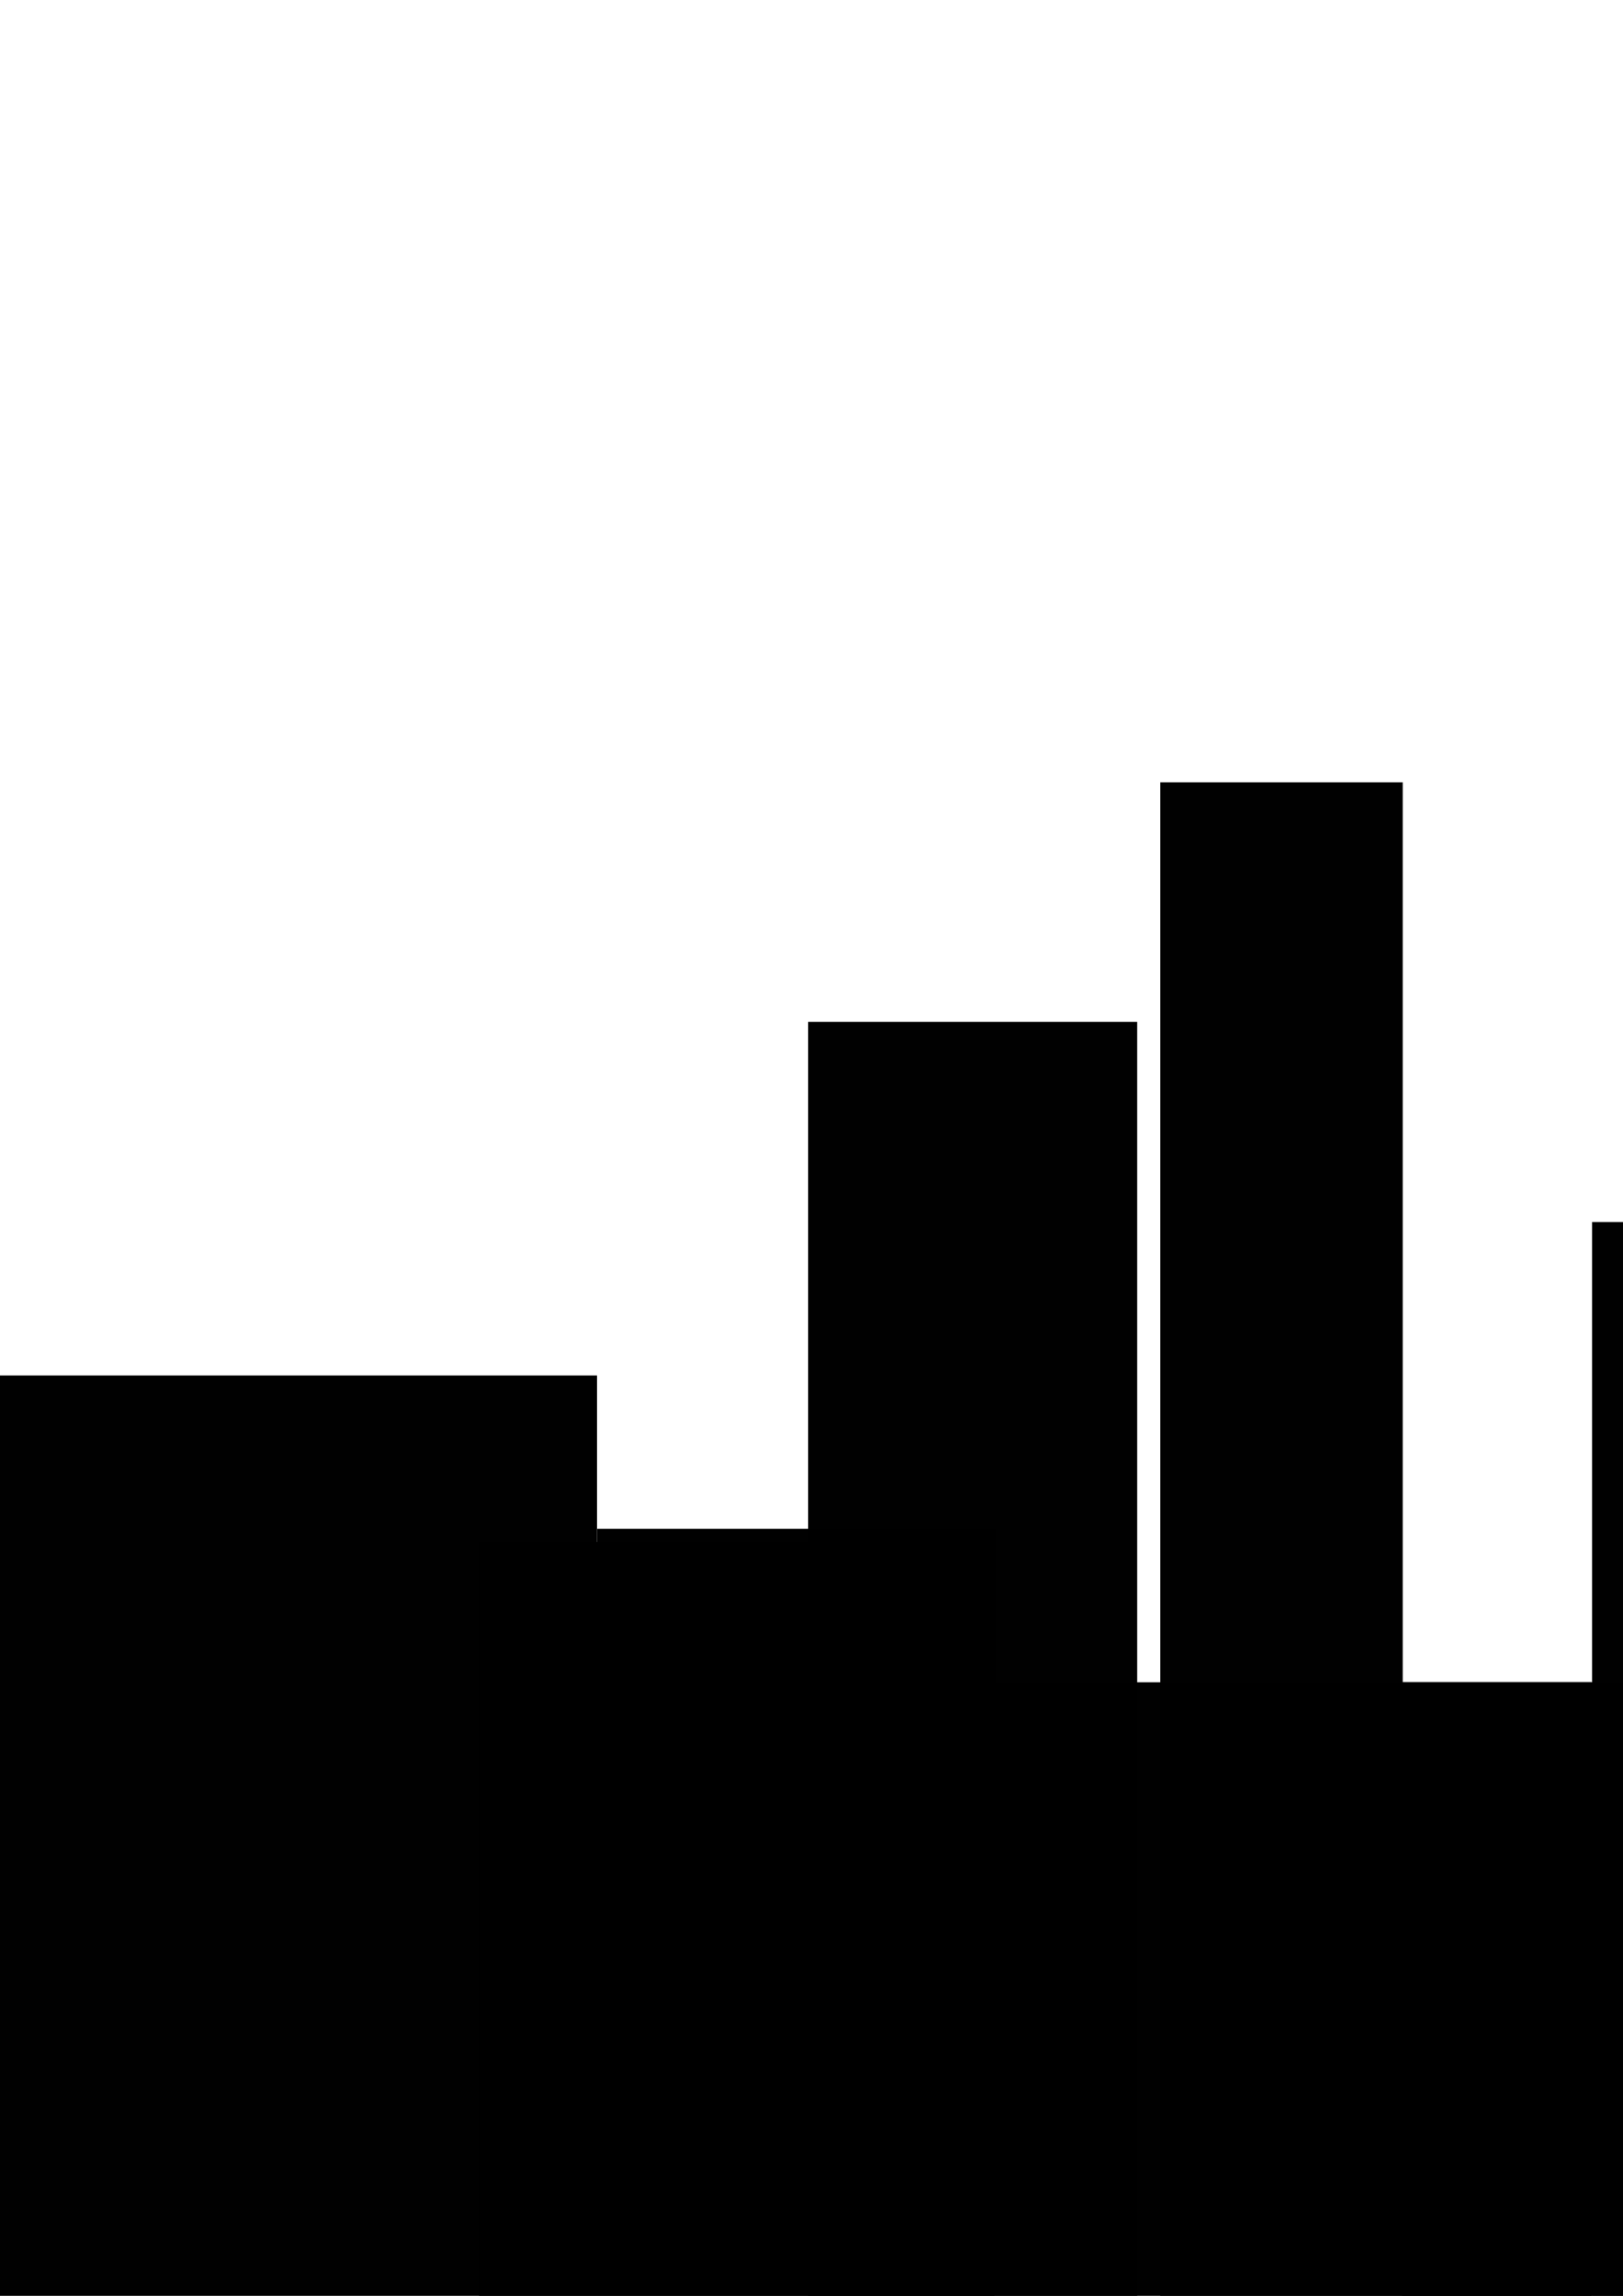 <?xml version="1.0" encoding="UTF-8" standalone="no"?>
<!-- Created with Inkscape (http://www.inkscape.org/) -->

<svg
   xmlns:dc="http://purl.org/dc/elements/1.1/"
   xmlns:cc="http://creativecommons.org/ns#"
   xmlns:rdf="http://www.w3.org/1999/02/22-rdf-syntax-ns#"
   xmlns:svg="http://www.w3.org/2000/svg"
   xmlns="http://www.w3.org/2000/svg"
   xmlns:sodipodi="http://sodipodi.sourceforge.net/DTD/sodipodi-0.dtd"
   xmlns:inkscape="http://www.inkscape.org/namespaces/inkscape"
   width="210mm"
   height="297mm"
   viewBox="0 0 210 297"
   version="1.1"
   id="svg8"
   inkscape:version="0.92.2 5c3e80d, 2017-08-06"
   sodipodi:docname="drawing-1.svg">
  <defs
     id="defs2">
    <inkscape:perspective
       sodipodi:type="inkscape:persp3d"
       inkscape:vp_x="0 : 148.5 : 1"
       inkscape:vp_y="0 : 1000 : 0"
       inkscape:vp_z="210 : 148.5 : 1"
       inkscape:persp3d-origin="105 : 99 : 1"
       id="perspective832" />
  </defs>
  <sodipodi:namedview
     id="base"
     pagecolor="#ffffff"
     bordercolor="#666666"
     borderopacity="1.0"
     inkscape:pageopacity="0.0"
     inkscape:pageshadow="2"
     inkscape:zoom="0.35"
     inkscape:cx="2024.2857"
     inkscape:cy="382.35354"
     inkscape:document-units="mm"
     inkscape:current-layer="layer1"
     showgrid="false"
     inkscape:measure-start="0,0"
     inkscape:measure-end="0,0"
     showborder="false"
     inkscape:window-width="1280"
     inkscape:window-height="714"
     inkscape:window-x="0"
     inkscape:window-y="1"
     inkscape:window-maximized="1" />
  <g
     inkscape:label="Layer 1"
     inkscape:groupmode="layer"
     id="layer1">
    <rect
       style="opacity:0.994;fill:#800000;fill-opacity:0;stroke:#001e00;stroke-width:0;stroke-miterlimit:4;stroke-dasharray:none;stroke-opacity:1"
       id="rect12"
       width="34.774"
       height="61.232"
       x="28.726"
       y="51.315" />
    <g
       id="g1850">
      <g
         id="g1791">
        <g
           id="g1734"
           transform="scale(0.992,1)">
          <g
             id="g1679">
            <g
               id="g1626"
               transform="matrix(0.997,0,0,1,0,-0.756)">
              <g
                 transform="translate(0,0.756)"
                 id="g1575">
                <g
                   id="g1526">
                  <g
                     id="g1479">
                    <g
                       id="g1434"
                       transform="scale(0.999,1)">
                      <g
                         id="g1391">
                        <g
                           id="g1350">
                          <g
                             id="g1311">
                            <g
                               id="g1272">
                              <g
                                 id="g1237">
                                <g
                                   id="g1204"
                                   transform="scale(1,1)">
                                <g
                                   id="g1173">
                                <g
                                   id="g1144"
                                   transform="translate(0,-4.6276367e-5)">
                                <g
                                   id="g1117">
                                <g
                                   id="g1092">
                                <g
                                   id="g991">
                                <g
                                   id="g970">
                                <g
                                   id="g951">
                                <g
                                   id="g934">
                                <g
                                   transform="translate(0,3.8119321e-5)"
                                   id="g919">
                                <g
                                   id="g887"
                                   transform="matrix(0.985,0,0,0.75,-5.7034728e-8,74.25)">
                                <g
                                   id="g860">
                                <g
                                   id="g852">
                                <rect
                                   y="138.25"
                                   x="1.0288405e-06"
                                   height="158.75"
                                   width="79.375"
                                   id="rect830"
                                   style="opacity:0.994;fill:#000000;fill-opacity:1;stroke:#001e00;stroke-width:0;stroke-miterlimit:4;stroke-dasharray:none;stroke-opacity:1" />
                                <rect
                                   y="164.708"
                                   x="79.375"
                                   height="132.292"
                                   width="52.917"
                                   id="rect848"
                                   style="opacity:0.994;fill:#000000;fill-opacity:1;stroke:#001e00;stroke-width:0;stroke-miterlimit:4;stroke-dasharray:none;stroke-opacity:1" />
                                </g>
                                <rect
                                   style="opacity:0.994;fill:#000000;fill-opacity:1;stroke:#001e00;stroke-width:0;stroke-miterlimit:4;stroke-dasharray:none;stroke-opacity:1"
                                   id="rect854"
                                   width="79.375"
                                   height="105.833"
                                   x="132.292"
                                   y="191.167" />
                                </g>
                                <rect
                                   y="111.792"
                                   x="211.667"
                                   height="185.208"
                                   width="60.854"
                                   id="rect862"
                                   style="opacity:0.994;fill:#000000;fill-opacity:1;stroke:#001e00;stroke-width:0;stroke-miterlimit:4;stroke-dasharray:none;stroke-opacity:1" />
                                <rect
                                   y="85.333"
                                   x="272.521"
                                   height="211.667"
                                   width="76.729"
                                   id="rect872"
                                   style="opacity:0.994;fill:#000000;fill-opacity:1;stroke:#001e00;stroke-width:0;stroke-miterlimit:4;stroke-dasharray:none;stroke-opacity:1" />
                                </g>
                                <rect
                                   style="opacity:0.994;fill:#000000;fill-opacity:1;stroke:#001e00;stroke-width:0;stroke-miterlimit:4;stroke-dasharray:none;stroke-opacity:1"
                                   id="rect889"
                                   width="66.146"
                                   height="198.438"
                                   x="343.958"
                                   y="98.563" />
                                </g>
                                <rect
                                   y="191.167"
                                   x="410.104"
                                   height="105.833"
                                   width="79.375"
                                   id="rect921"
                                   style="opacity:0.994;fill:#000000;fill-opacity:1;stroke:#001e00;stroke-width:0;stroke-miterlimit:4;stroke-dasharray:none;stroke-opacity:1" />
                                </g>
                                <rect
                                   style="opacity:0.994;fill:#000000;fill-opacity:1;stroke:#001e00;stroke-width:0;stroke-miterlimit:4;stroke-dasharray:none;stroke-opacity:1"
                                   id="rect936"
                                   width="26.458"
                                   height="185.208"
                                   x="489.479"
                                   y="111.792" />
                                </g>
                                <rect
                                   y="151.101"
                                   x="410.104"
                                   height="145.899"
                                   width="52.917"
                                   id="rect953"
                                   style="opacity:0.994;fill:#000000;fill-opacity:1;stroke:#001e00;stroke-width:0;stroke-miterlimit:4;stroke-dasharray:none;stroke-opacity:1" />
                                </g>
                                <rect
                                   style="opacity:0.994;fill:#000000;fill-opacity:1;stroke:#001e00;stroke-width:0;stroke-miterlimit:4;stroke-dasharray:none;stroke-opacity:1"
                                   id="rect972"
                                   width="36.286"
                                   height="108.101"
                                   x="478.896"
                                   y="158.661" />
                                </g>
                                <rect
                                   y="137.494"
                                   x="515.938"
                                   height="159.506"
                                   width="68.792"
                                   id="rect1071"
                                   style="opacity:0.994;fill:#000000;fill-opacity:1;stroke:#001e00;stroke-width:0;stroke-miterlimit:4;stroke-dasharray:none;stroke-opacity:1" />
                                </g>
                                <rect
                                   style="opacity:0.994;fill:#000000;fill-opacity:1;stroke:#001e00;stroke-width:0;stroke-miterlimit:4;stroke-dasharray:none;stroke-opacity:1"
                                   id="rect1094"
                                   width="58.964"
                                   height="203.729"
                                   x="584.729"
                                   y="93.271" />
                                </g>
                                <rect
                                   y="101.208"
                                   x="151.946"
                                   height="195.792"
                                   width="31.75"
                                   id="rect1119"
                                   style="opacity:0.994;fill:#000000;fill-opacity:1;stroke:#001e00;stroke-width:0;stroke-miterlimit:4;stroke-dasharray:none;stroke-opacity:1" />
                                </g>
                                <rect
                                   style="opacity:0.994;fill:#000000;fill-opacity:1;stroke:#001e00;stroke-width:0;stroke-miterlimit:4;stroke-dasharray:none;stroke-opacity:1"
                                   id="rect1146"
                                   width="34.018"
                                   height="178.405"
                                   x="294.065"
                                   y="118.595" />
                                </g>
                                <rect
                                   y="132.202"
                                   x="105.833"
                                   height="164.798"
                                   width="43.089"
                                   id="rect1175"
                                   style="opacity:0.994;fill:#000000;fill-opacity:1;stroke:#001e00;stroke-width:0;stroke-miterlimit:4;stroke-dasharray:none;stroke-opacity:1" />
                                </g>
                                <rect
                                   style="opacity:0.994;fill:#000000;fill-opacity:1;stroke:#001e00;stroke-width:0;stroke-miterlimit:4;stroke-dasharray:none;stroke-opacity:1"
                                   id="rect1206"
                                   width="67.497"
                                   height="97.518"
                                   x="62.744"
                                   y="199.482" />
                              </g>
                              <rect
                                 y="217.625"
                                 x="183.632"
                                 height="79.375"
                                 width="24.754"
                                 id="rect1239"
                                 style="opacity:0.994;fill:#000000;fill-opacity:1;stroke:#001e00;stroke-width:0;stroke-miterlimit:4;stroke-dasharray:none;stroke-opacity:1" />
                            </g>
                            <rect
                               style="opacity:0.994;fill:#000000;fill-opacity:1;stroke:#001e00;stroke-width:0;stroke-miterlimit:4;stroke-dasharray:none;stroke-opacity:1"
                               id="rect1276"
                               width="134.89"
                               height="145.899"
                               x="327.968"
                               y="151.101" />
                          </g>
                          <rect
                             y="133.714"
                             x="494.393"
                             height="161.774"
                             width="116.417"
                             id="rect1313"
                             style="opacity:0.994;fill:#000000;fill-opacity:1;stroke:#001e00;stroke-width:0;stroke-miterlimit:4;stroke-dasharray:none;stroke-opacity:1" />
                        </g>
                        <rect
                           style="opacity:0.994;fill:#000000;fill-opacity:1;stroke:#001e00;stroke-width:0;stroke-miterlimit:4;stroke-dasharray:none;stroke-opacity:1"
                           id="rect1352"
                           width="51.601"
                           height="46.113"
                           x="464.155"
                           y="250.887" />
                      </g>
                      <rect
                         y="157.905"
                         x="638.78"
                         height="139.095"
                         width="65.768"
                         id="rect1393"
                         style="opacity:0.994;fill:#000000;fill-opacity:1;stroke:#001e00;stroke-width:0;stroke-miterlimit:4;stroke-dasharray:none;stroke-opacity:1" />
                    </g>
                    <rect
                       style="opacity:0.994;fill:#000000;fill-opacity:1;stroke:#001e00;stroke-width:0;stroke-miterlimit:4;stroke-dasharray:none;stroke-opacity:1"
                       id="rect1436"
                       width="39.31"
                       height="176.893"
                       x="635"
                       y="117.083" />
                  </g>
                  <rect
                     y="159.417"
                     x="235.101"
                     height="135.315"
                     width="127.756"
                     id="rect1481"
                     style="opacity:0.994;fill:#000000;fill-opacity:1;stroke:#001e00;stroke-width:0;stroke-miterlimit:4;stroke-dasharray:none;stroke-opacity:1" />
                </g>
                <rect
                   style="opacity:0.994;fill:#000000;fill-opacity:1;stroke:#001e00;stroke-width:0;stroke-miterlimit:4;stroke-dasharray:none;stroke-opacity:1"
                   id="rect1528"
                   width="84.575"
                   height="79.375"
                   x="183.435"
                   y="217.625" />
              </g>
              <rect
                 y="176.804"
                 x="690.185"
                 height="120.952"
                 width="50.271"
                 id="rect1577"
                 style="opacity:0.994;fill:#000000;fill-opacity:1;stroke:#001e00;stroke-width:0;stroke-miterlimit:4;stroke-dasharray:none;stroke-opacity:1" />
            </g>
            <rect
               style="opacity:0.994;fill:#000000;fill-opacity:1;stroke:#001e00;stroke-width:0;stroke-miterlimit:4;stroke-dasharray:none;stroke-opacity:1"
               id="rect1628"
               width="18.521"
               height="175.381"
               x="738.188"
               y="121.619" />
          </g>
          <rect
             y="154.881"
             x="752.173"
             height="142.119"
             width="47.625"
             id="rect1681"
             style="opacity:0.994;fill:#000000;fill-opacity:1;stroke:#001e00;stroke-width:0;stroke-miterlimit:4;stroke-dasharray:none;stroke-opacity:1" />
        </g>
        <rect
           style="opacity:0.994;fill:#000000;fill-opacity:1;stroke:#001e00;stroke-width:0;stroke-miterlimit:4;stroke-dasharray:none;stroke-opacity:1"
           id="rect1736"
           width="40.734"
           height="120.952"
           x="732.606"
           y="176.048" />
      </g>
      <rect
         y="138.25"
         x="324.143"
         height="12.851"
         width="58.369"
         id="rect1793"
         style="opacity:0.994;fill:#000000;fill-opacity:1;stroke:#001e00;stroke-width:0;stroke-miterlimit:4;stroke-dasharray:none;stroke-opacity:1" />
    </g>
  </g>
</svg>
